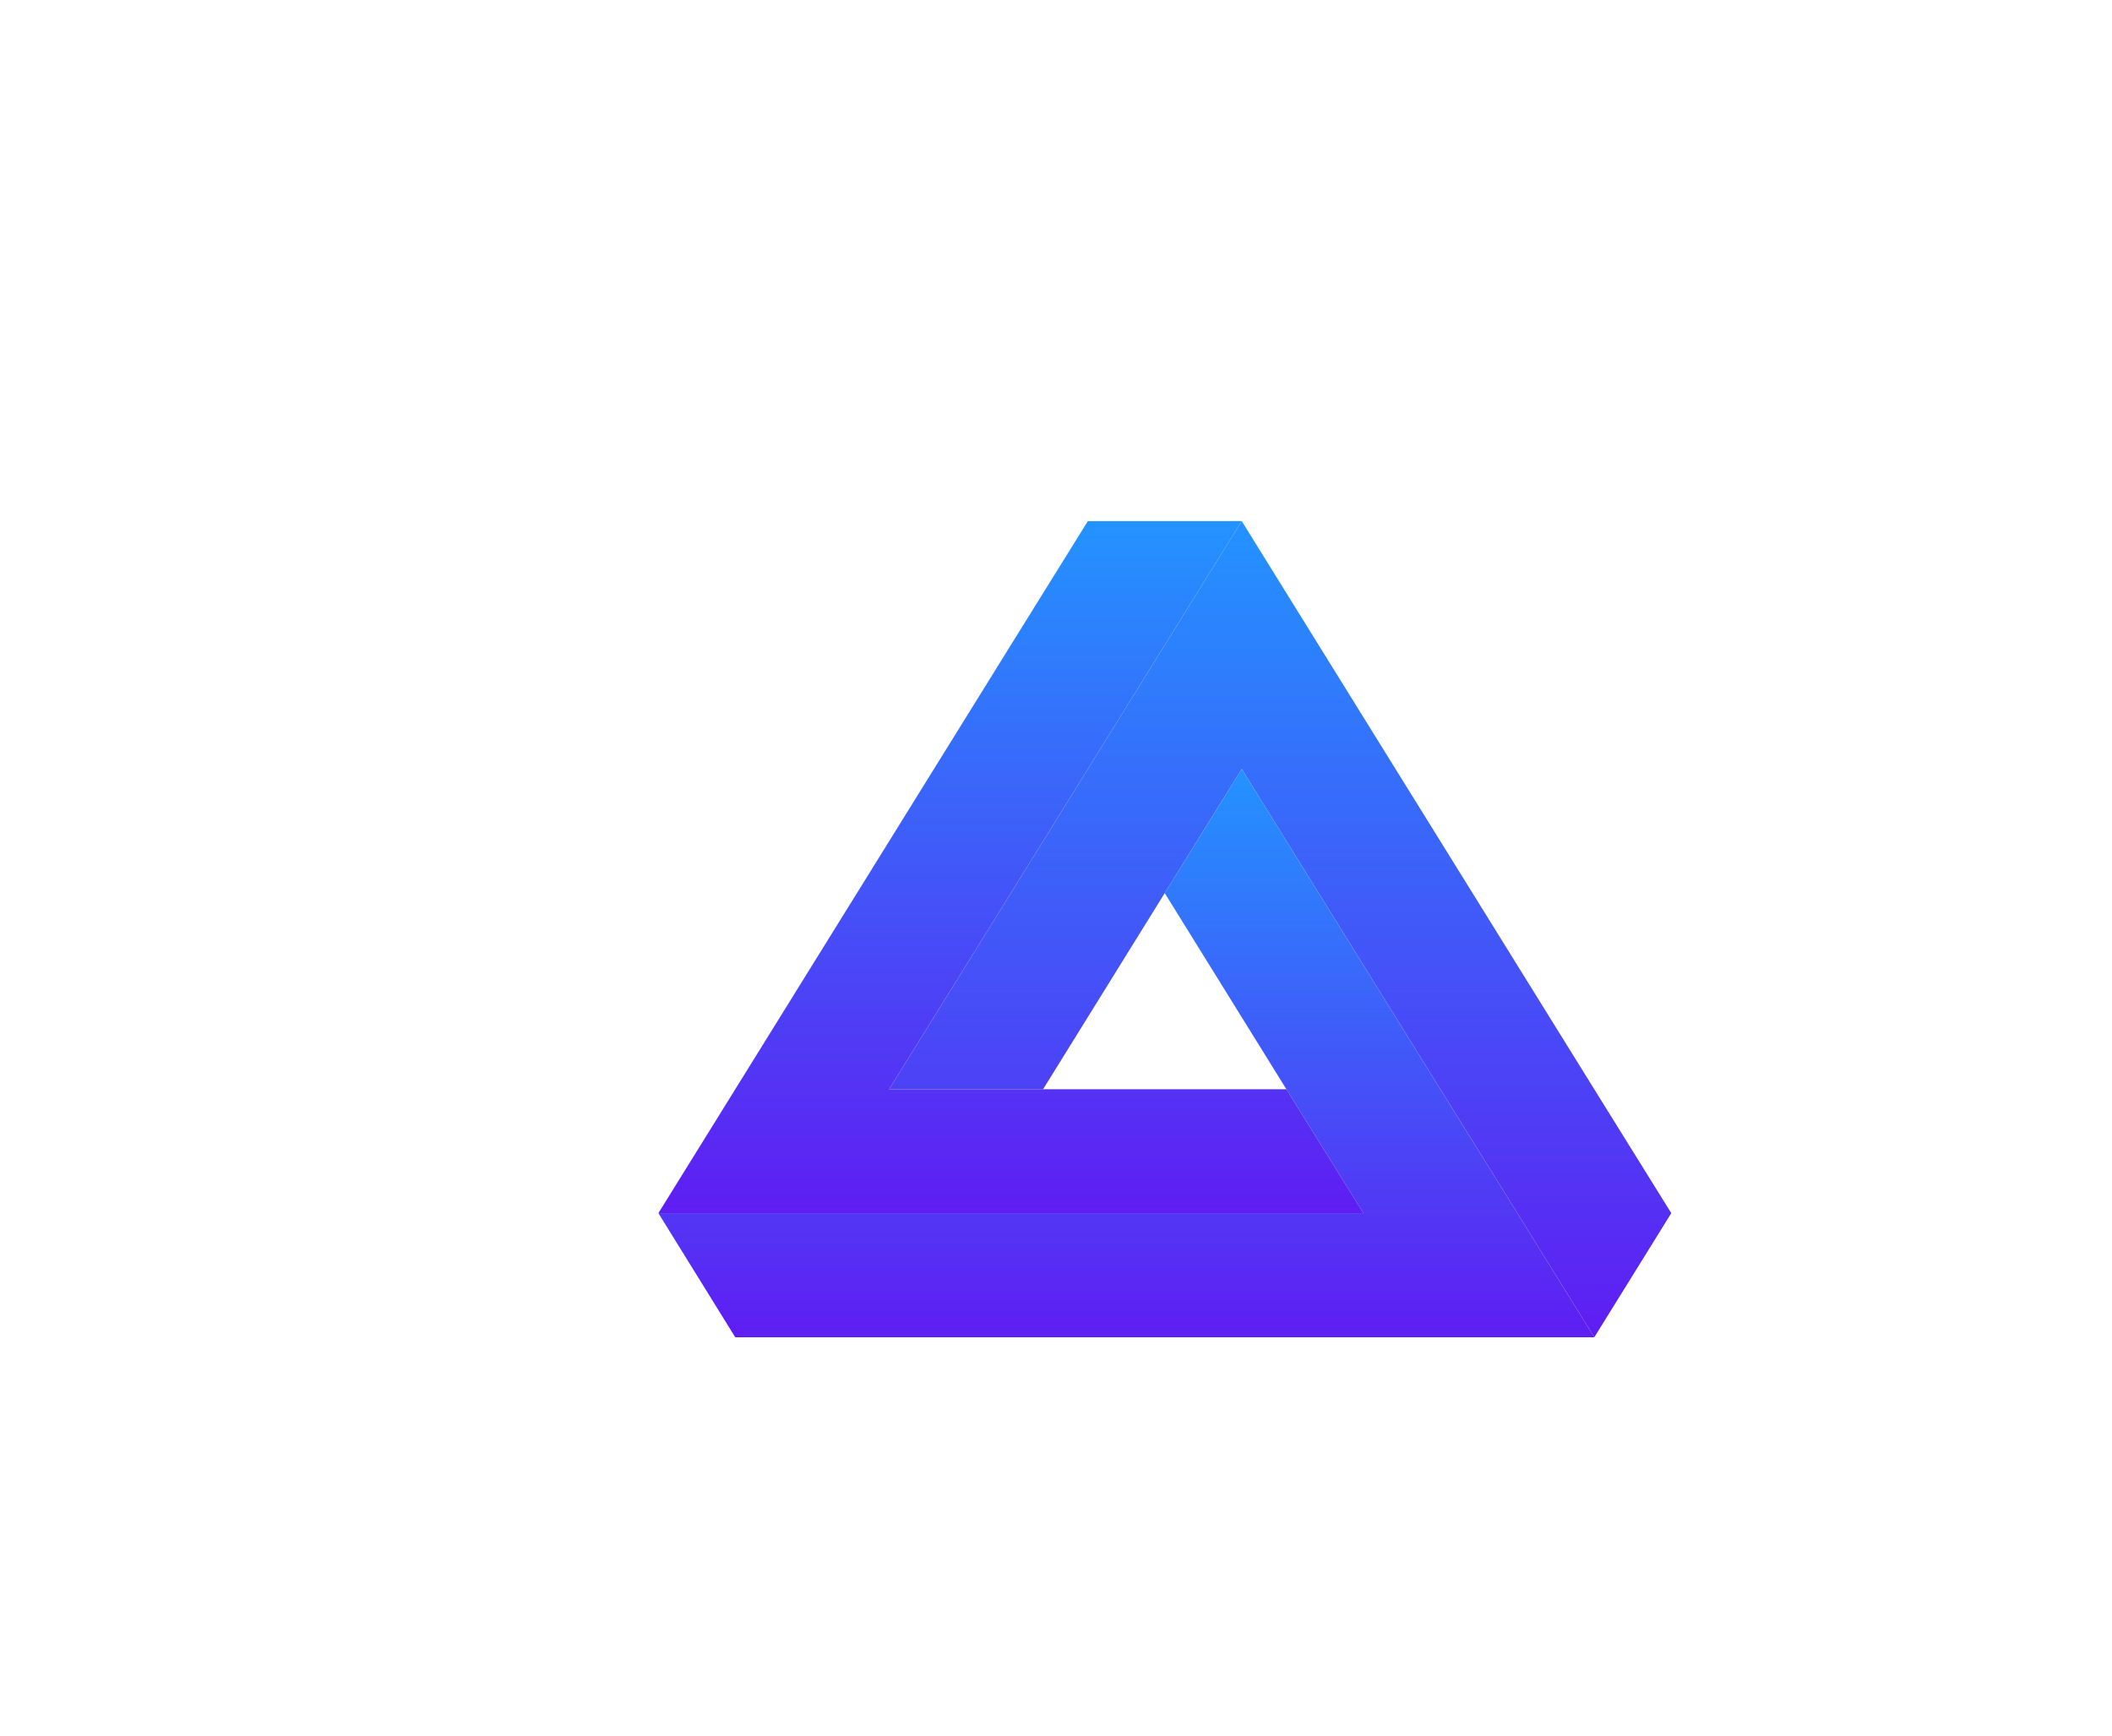 <?xml version="1.0" encoding="utf-8"?>
<!-- Generator: Adobe Illustrator 16.0.0, SVG Export Plug-In . SVG Version: 6.00 Build 0)  -->
<!DOCTYPE svg PUBLIC "-//W3C//DTD SVG 1.1//EN" "http://www.w3.org/Graphics/SVG/1.1/DTD/svg11.dtd">
<svg version="1.1" id="Ebene_1" xmlns="http://www.w3.org/2000/svg" xmlns:xlink="http://www.w3.org/1999/xlink" x="0px" y="0px"
	 width="38.779px" height="31.873px" viewBox="0 0 38.779 31.873" enable-background="new 0 0 38.779 31.873" xml:space="preserve">
<g id="Hero_2_" transform="translate(-775.432 -344.49)" display="none">
	
		<linearGradient id="Exclusion_1_1_" gradientUnits="userSpaceOnUse" x1="752.881" y1="398.094" x2="752.881" y2="397.504" gradientTransform="matrix(38.78 0 0 -31.873 -28405.877 13037.382)">
		<stop  offset="0" style="stop-color:#2393FF"/>
		<stop  offset="1" style="stop-color:#5F1DF2"/>
	</linearGradient>
	<path id="Exclusion_1_2_" display="inline" fill="url(#Exclusion_1_1_)" d="M802.301,367.78H779.43l11.437-18.798L802.301,367.78
		L802.301,367.78L802.301,367.78z M790.867,353.523l-6.965,11.757h13.931L790.867,353.523z"/>
</g>
<g id="Ground">
	<linearGradient id="SVGID_1_" gradientUnits="userSpaceOnUse" x1="23.506" y1="9.568" x2="23.506" y2="24.555">
		<stop  offset="0" style="stop-color:#2393FF"/>
		<stop  offset="1" style="stop-color:#5F1DF2"/>
	</linearGradient>
	<polyline fill="url(#SVGID_1_)" points="30.687,22.276 29.273,20.001 24.212,11.845 22.8,9.568 21.386,11.845 19.974,14.122 
		16.325,20.001 19.152,20.001 21.386,16.399 22.8,14.122 26.447,20.001 27.861,22.276 29.273,24.555 	"/>
	<linearGradient id="SVGID_2_" gradientUnits="userSpaceOnUse" x1="20.681" y1="14.122" x2="20.681" y2="24.555">
		<stop  offset="0" style="stop-color:#2393FF"/>
		<stop  offset="1" style="stop-color:#5F1DF2"/>
	</linearGradient>
	<polyline fill="url(#SVGID_2_)" points="13.5,24.555 16.325,24.555 26.447,24.555 29.273,24.555 27.861,22.276 26.447,20.001 
		22.8,14.122 21.386,16.399 23.62,20.001 25.034,22.276 17.739,22.276 14.912,22.276 12.089,22.276 	"/>
	<linearGradient id="SVGID_3_" gradientUnits="userSpaceOnUse" x1="18.561" y1="9.568" x2="18.561" y2="22.277">
		<stop  offset="0" style="stop-color:#2393FF"/>
		<stop  offset="1" style="stop-color:#5F1DF2"/>
	</linearGradient>
	<polyline fill="url(#SVGID_3_)" points="19.974,9.569 18.56,11.845 13.5,20.001 12.089,22.276 14.912,22.276 17.739,22.276 
		25.034,22.276 23.62,20.001 19.152,20.001 16.325,20.001 19.974,14.122 21.386,11.845 22.8,9.568 	"/>
</g>
<g id="Overlay" display="none">
	<linearGradient id="SVGID_4_" gradientUnits="userSpaceOnUse" x1="16.326" y1="17.061" x2="30.688" y2="17.061">
		<stop  offset="0.034" style="stop-color:#A8A7A3"/>
		<stop  offset="0.134" style="stop-color:#B1B1B2"/>
		<stop  offset="0.219" style="stop-color:#BBBCC2"/>
		<stop  offset="0.35" style="stop-color:#ACAFB4"/>
		<stop  offset="0.601" style="stop-color:#858C90"/>
		<stop  offset="0.719" style="stop-color:#71797D"/>
		<stop  offset="1" style="stop-color:#9AA0A4"/>
	</linearGradient>
	<polyline display="inline" fill="url(#SVGID_4_)" points="30.688,22.276 29.274,20 24.214,11.845 22.802,9.567 21.388,11.845 
		19.974,14.122 16.326,20 19.153,20 21.388,16.398 22.802,14.122 26.448,20 27.863,22.276 29.274,24.555 	"/>
	<linearGradient id="SVGID_5_" gradientUnits="userSpaceOnUse" x1="12.09" y1="19.339" x2="29.274" y2="19.339">
		<stop  offset="0.034" style="stop-color:#A8A7A3"/>
		<stop  offset="0.134" style="stop-color:#B1B1B2"/>
		<stop  offset="0.219" style="stop-color:#BBBCC2"/>
		<stop  offset="0.35" style="stop-color:#ACAFB4"/>
		<stop  offset="0.601" style="stop-color:#858C90"/>
		<stop  offset="0.719" style="stop-color:#71797D"/>
		<stop  offset="1" style="stop-color:#9AA0A4"/>
	</linearGradient>
	<polyline display="inline" fill="url(#SVGID_5_)" points="13.5,24.555 16.326,24.555 26.448,24.555 29.274,24.555 27.863,22.276 
		26.448,20 22.802,14.122 21.388,16.398 23.622,20 25.036,22.276 17.74,22.276 14.913,22.276 12.09,22.276 	"/>
	<linearGradient id="SVGID_6_" gradientUnits="userSpaceOnUse" x1="12.09" y1="15.922" x2="25.036" y2="15.922">
		<stop  offset="0.034" style="stop-color:#A8A7A3"/>
		<stop  offset="0.134" style="stop-color:#B1B1B2"/>
		<stop  offset="0.219" style="stop-color:#BBBCC2"/>
		<stop  offset="0.35" style="stop-color:#ACAFB4"/>
		<stop  offset="0.601" style="stop-color:#858C90"/>
		<stop  offset="0.719" style="stop-color:#71797D"/>
		<stop  offset="1" style="stop-color:#9AA0A4"/>
	</linearGradient>
	<polyline display="inline" fill="url(#SVGID_6_)" points="19.974,9.569 18.562,11.845 13.5,20 12.09,22.276 14.913,22.276 
		17.74,22.276 25.036,22.276 23.622,20 19.153,20 16.326,20 19.974,14.122 21.388,11.845 22.802,9.567 	"/>
</g>
</svg>
